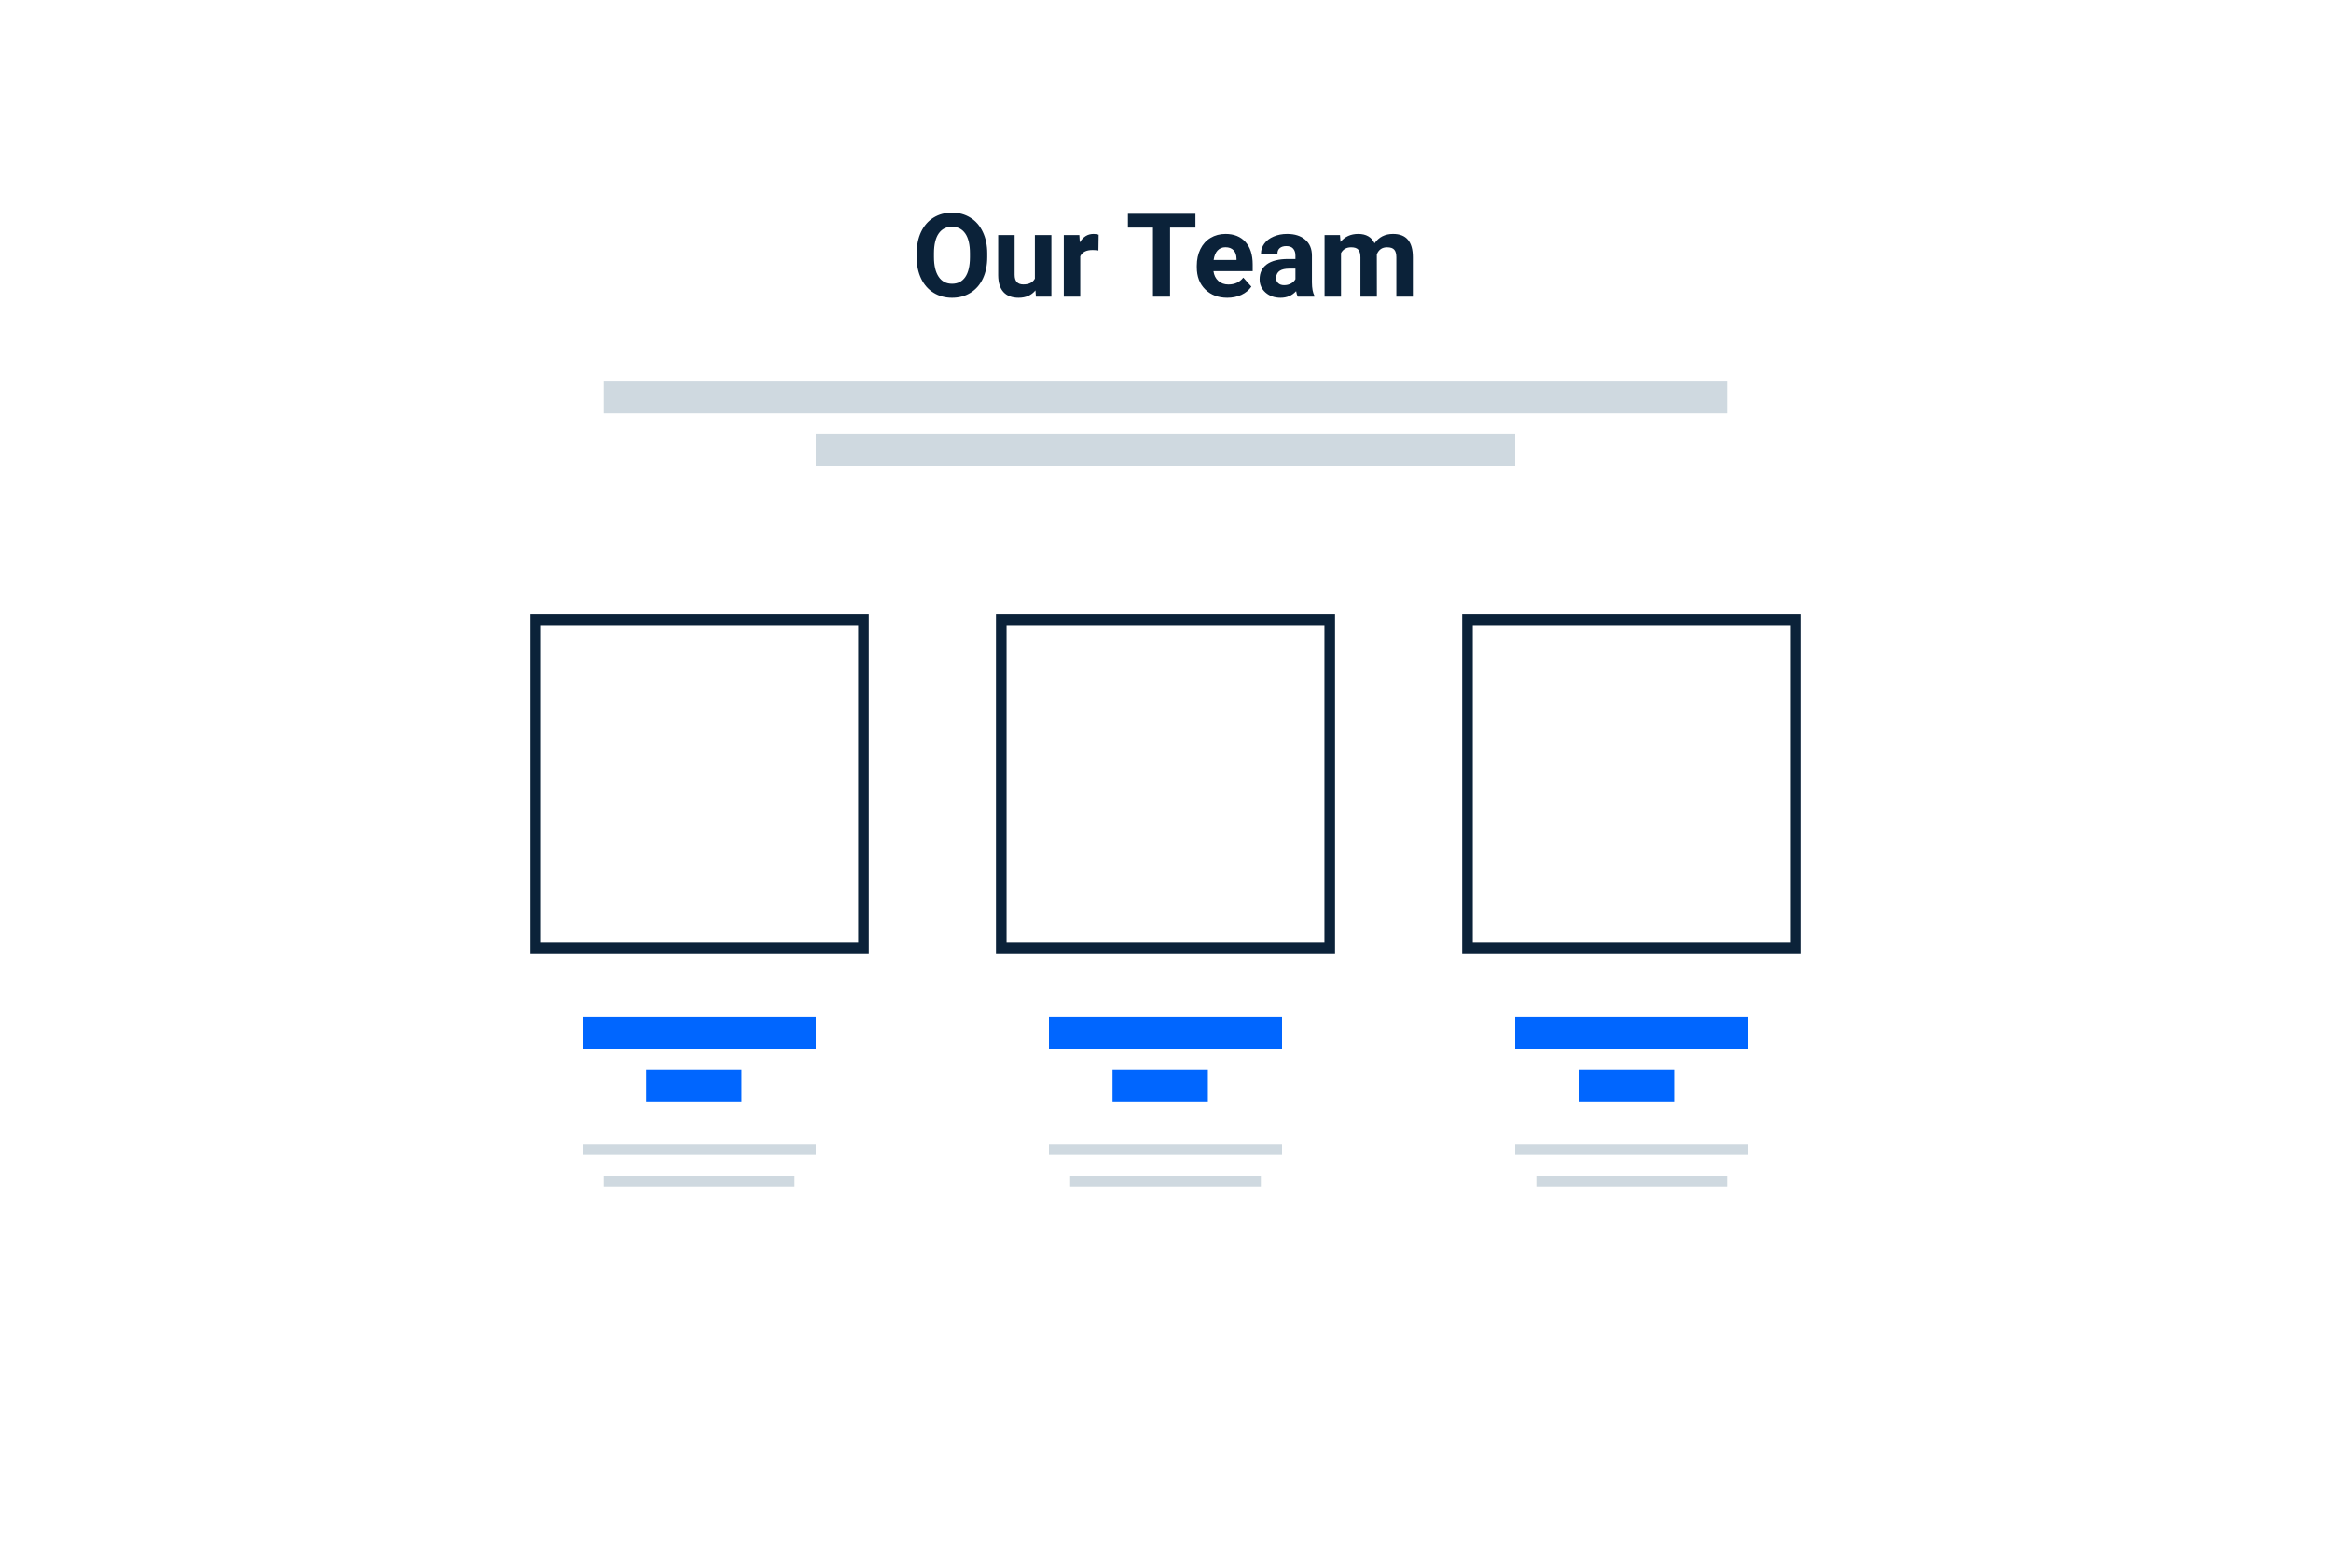 <svg width="220" height="148" viewBox="0 0 220 148" fill="none" xmlns="http://www.w3.org/2000/svg">
<g clip-path="url(#clip0_321_4500)">
<g filter="url(#filter0_d_321_4500)">
<rect x="10" width="200" height="148" fill="white"/>
</g>
<path d="M93.178 24.267C93.178 25.037 93.042 25.712 92.769 26.292C92.497 26.872 92.107 27.32 91.599 27.635C91.094 27.95 90.514 28.107 89.858 28.107C89.21 28.107 88.632 27.952 88.124 27.64C87.615 27.329 87.221 26.885 86.942 26.308C86.663 25.728 86.521 25.062 86.518 24.31V23.923C86.518 23.154 86.655 22.477 86.931 21.893C87.21 21.306 87.603 20.856 88.107 20.545C88.616 20.23 89.196 20.072 89.848 20.072C90.499 20.072 91.078 20.23 91.582 20.545C92.091 20.856 92.483 21.306 92.759 21.893C93.038 22.477 93.178 23.152 93.178 23.918V24.267ZM91.545 23.913C91.545 23.093 91.398 22.47 91.105 22.044C90.811 21.617 90.392 21.404 89.848 21.404C89.307 21.404 88.89 21.616 88.596 22.038C88.303 22.457 88.154 23.073 88.15 23.886V24.267C88.15 25.066 88.297 25.685 88.591 26.125C88.884 26.566 89.307 26.786 89.858 26.786C90.399 26.786 90.814 26.575 91.105 26.152C91.394 25.726 91.541 25.107 91.545 24.294V23.913ZM97.727 27.409C97.344 27.875 96.814 28.107 96.137 28.107C95.514 28.107 95.038 27.928 94.709 27.57C94.383 27.212 94.216 26.688 94.209 25.997V22.189H95.761V25.943C95.761 26.548 96.037 26.851 96.588 26.851C97.115 26.851 97.476 26.668 97.673 26.303V22.189H99.231V28H97.77L97.727 27.409ZM103.667 23.644C103.456 23.615 103.27 23.601 103.109 23.601C102.522 23.601 102.137 23.8 101.954 24.197V28H100.402V22.189H101.868L101.911 22.881C102.223 22.348 102.654 22.081 103.206 22.081C103.377 22.081 103.539 22.104 103.689 22.151L103.667 23.644ZM112.825 21.485H110.43V28H108.818V21.485H106.455V20.18H112.825V21.485ZM115.838 28.107C114.986 28.107 114.292 27.846 113.754 27.323C113.221 26.8 112.954 26.104 112.954 25.234V25.084C112.954 24.5 113.067 23.979 113.292 23.52C113.518 23.059 113.837 22.704 114.249 22.457C114.664 22.206 115.137 22.081 115.667 22.081C116.461 22.081 117.086 22.332 117.541 22.833C117.999 23.334 118.229 24.045 118.229 24.965V25.599H114.528C114.578 25.979 114.728 26.283 114.979 26.512C115.233 26.741 115.554 26.856 115.94 26.856C116.538 26.856 117.006 26.639 117.342 26.206L118.105 27.06C117.872 27.39 117.557 27.647 117.16 27.834C116.762 28.016 116.322 28.107 115.838 28.107ZM115.661 23.338C115.353 23.338 115.103 23.442 114.909 23.649C114.719 23.857 114.598 24.154 114.544 24.541H116.703V24.418C116.696 24.074 116.603 23.809 116.424 23.623C116.245 23.433 115.991 23.338 115.661 23.338ZM122.482 28C122.411 27.86 122.359 27.687 122.327 27.479C121.951 27.898 121.462 28.107 120.86 28.107C120.291 28.107 119.818 27.943 119.442 27.613C119.07 27.284 118.884 26.869 118.884 26.367C118.884 25.751 119.111 25.279 119.566 24.949C120.024 24.62 120.685 24.453 121.548 24.45H122.262V24.117C122.262 23.848 122.192 23.633 122.053 23.472C121.917 23.311 121.7 23.23 121.403 23.23C121.141 23.23 120.936 23.293 120.785 23.419C120.638 23.544 120.565 23.716 120.565 23.934H119.013C119.013 23.598 119.117 23.286 119.324 23C119.532 22.713 119.826 22.489 120.205 22.328C120.585 22.163 121.011 22.081 121.483 22.081C122.2 22.081 122.767 22.262 123.186 22.623C123.609 22.982 123.82 23.486 123.82 24.138V26.657C123.823 27.209 123.9 27.626 124.051 27.909V28H122.482ZM121.199 26.92C121.428 26.92 121.639 26.87 121.833 26.77C122.026 26.666 122.169 26.528 122.262 26.356V25.357H121.682C120.905 25.357 120.492 25.626 120.441 26.163L120.436 26.254C120.436 26.448 120.504 26.607 120.64 26.732C120.776 26.858 120.962 26.92 121.199 26.92ZM126.468 22.189L126.516 22.838C126.928 22.334 127.485 22.081 128.187 22.081C128.935 22.081 129.449 22.377 129.728 22.967C130.136 22.377 130.718 22.081 131.474 22.081C132.104 22.081 132.573 22.265 132.881 22.634C133.189 23 133.343 23.551 133.343 24.289V28H131.785V24.294C131.785 23.965 131.721 23.725 131.592 23.574C131.463 23.42 131.236 23.343 130.91 23.343C130.444 23.343 130.122 23.565 129.943 24.009L129.948 28H128.396V24.299C128.396 23.963 128.33 23.719 128.197 23.569C128.065 23.419 127.839 23.343 127.521 23.343C127.08 23.343 126.761 23.526 126.564 23.891V28H125.012V22.189H126.468Z" fill="#0B2239"/>
<rect x="57" y="36" width="106" height="3" fill="#CFD9E0"/>
<rect x="77" y="41" width="66" height="3" fill="#CFD9E0"/>
<rect x="55" y="96" width="22" height="3" fill="#0066FF"/>
<rect x="55" y="108" width="22" height="1" fill="#CFD9E0"/>
<rect x="57" y="111" width="18" height="1" fill="#CFD9E0"/>
<rect x="61" y="101" width="9" height="3" fill="#0066FF"/>
<g clip-path="url(#clip1_321_4500)">
<rect x="50.5" y="58.5" width="31" height="31" fill="#F0FBFF"/>
<path d="M73.965 87.556V89.586C73.965 89.815 73.78 90 73.551 90H58.449C58.221 90 58.036 89.815 58.036 89.586V87.556C58.036 85.426 59.763 83.7 61.893 83.699C62.646 83.699 63.309 83.311 63.691 82.724C64.074 82.135 64.035 81.622 64.035 81.208L64.043 81.189C62.186 80.42 60.88 78.591 60.88 76.457V76.295C60.143 76.295 59.587 75.712 59.587 75.026V72.876C59.571 72.128 59.605 69.489 61.511 67.651C63.728 65.515 67.24 65.689 69.785 66.832C69.868 66.87 69.865 66.988 69.781 67.023L69.118 67.296C69.019 67.337 69.04 67.483 69.146 67.494L69.468 67.529C71.202 67.714 72.644 68.749 73.364 69.975C73.371 69.987 73.368 70.003 73.359 70.013C72.786 70.597 72.465 71.384 72.465 72.203V74.951C72.465 75.692 71.865 76.295 71.12 76.295V76.457C71.12 78.591 69.814 80.42 67.958 81.189L67.966 81.208C67.966 81.61 67.923 82.13 68.309 82.724C68.691 83.311 69.354 83.699 70.107 83.699C72.238 83.7 73.965 85.426 73.965 87.556V87.556Z" fill="#FFD6A6" stroke="black"/>
<path d="M73.363 69.975C73.37 69.987 73.368 70.003 73.358 70.013C72.785 70.598 72.465 71.384 72.465 72.203V74.951C72.465 75.692 71.865 76.295 71.12 76.295C71.12 74.73 71.121 73.912 71.121 73.472C71.121 73.195 70.852 72.995 70.587 73.077C69.753 73.333 68.781 73.466 67.758 73.243C65.96 72.852 65.45 72.147 63.983 71.795C62.344 71.402 60.857 72.658 60.867 74.264C60.87 74.792 60.879 75.452 60.88 76.295C60.143 76.295 59.587 75.712 59.587 75.026V72.876C59.571 72.128 59.605 69.489 61.511 67.651C63.727 65.515 67.24 65.689 69.784 66.833C69.867 66.87 69.865 66.988 69.781 67.023L69.118 67.296C69.018 67.337 69.039 67.483 69.146 67.495L69.468 67.529C71.202 67.714 72.644 68.749 73.363 69.975V69.975Z" fill="#DCDCDC" stroke="#0B2239"/>
<path d="M70.587 73.077C70.853 72.995 71.121 73.195 71.121 73.472C71.121 73.927 71.12 74.786 71.12 76.457C71.12 78.591 69.814 80.42 67.958 81.189C64.6 82.582 60.88 80.107 60.88 76.457C60.88 75.513 60.871 74.842 60.867 74.264C60.857 72.658 62.344 71.402 63.983 71.795C65.451 72.147 65.96 72.852 67.759 73.243C68.781 73.466 69.754 73.333 70.587 73.077V73.077Z" fill="#FFDFBA" stroke="#0B2239"/>
<path d="M73.965 87.556V89.586C73.965 89.815 73.779 90 73.551 90H58.449C58.221 90 58.036 89.815 58.036 89.586V87.556C58.036 85.426 59.763 83.7 61.893 83.699C62.646 83.699 63.309 83.311 63.691 82.724C65.023 83.862 66.977 83.862 68.309 82.724C68.691 83.311 69.354 83.699 70.107 83.699C72.238 83.7 73.965 85.426 73.965 87.556V87.556Z" fill="#658FCE" stroke="#0B2239"/>
</g>
<rect x="50.5" y="58.5" width="31" height="31" stroke="#0B2239"/>
<rect x="143" y="96" width="22" height="3" fill="#0066FF"/>
<rect x="143" y="108" width="22" height="1" fill="#CFD9E0"/>
<rect x="145" y="111" width="18" height="1" fill="#CFD9E0"/>
<rect x="149" y="101" width="9" height="3" fill="#0066FF"/>
<g clip-path="url(#clip2_321_4500)">
<rect x="138.5" y="58.5" width="31" height="31" fill="#F0FBFF"/>
<path d="M161.965 87.556V89.586C161.965 89.815 161.78 90 161.551 90H146.449C146.221 90 146.036 89.815 146.036 89.586V87.556C146.036 85.426 147.763 83.7 149.893 83.699C150.646 83.699 151.309 83.311 151.691 82.724C152.074 82.135 152.035 81.622 152.035 81.208L152.043 81.189C150.186 80.42 148.88 78.591 148.88 76.457V76.295C148.143 76.295 147.587 75.712 147.587 75.026V72.876C147.571 72.128 147.605 69.489 149.511 67.651C151.728 65.515 155.24 65.689 157.785 66.832C157.868 66.87 157.865 66.988 157.781 67.023L157.118 67.296C157.018 67.337 157.04 67.483 157.146 67.494L157.468 67.529C159.202 67.714 160.644 68.749 161.364 69.975C161.371 69.987 161.368 70.003 161.359 70.013C160.786 70.597 160.465 71.384 160.465 72.203V74.951C160.465 75.692 159.864 76.295 159.12 76.295V76.457C159.12 78.591 157.814 80.42 155.958 81.189L155.965 81.208C155.965 81.61 155.923 82.13 156.309 82.724C156.691 83.311 157.354 83.699 158.107 83.699C160.238 83.7 161.965 85.426 161.965 87.556V87.556Z" fill="#FFD6A6" stroke="black"/>
<path d="M161.363 69.975C161.37 69.987 161.368 70.003 161.358 70.013C160.786 70.598 160.465 71.384 160.465 72.203V74.951C160.465 75.692 159.864 76.295 159.12 76.295C159.12 74.73 159.121 73.912 159.121 73.472C159.12 73.195 158.852 72.995 158.587 73.077C157.753 73.333 156.781 73.466 155.758 73.243C153.96 72.852 153.45 72.147 151.983 71.795C150.344 71.402 148.857 72.658 148.867 74.264C148.87 74.792 148.879 75.452 148.88 76.295C148.143 76.295 147.587 75.712 147.587 75.026V72.876C147.571 72.128 147.605 69.489 149.511 67.651C151.727 65.515 155.24 65.689 157.785 66.833C157.867 66.87 157.865 66.988 157.781 67.023L157.118 67.296C157.018 67.337 157.039 67.483 157.146 67.495L157.468 67.529C159.202 67.714 160.644 68.749 161.363 69.975V69.975Z" fill="#9C7206" stroke="#0B2239"/>
<path d="M158.587 73.077C158.853 72.995 159.121 73.195 159.121 73.472C159.121 73.927 159.12 74.786 159.12 76.457C159.12 78.591 157.814 80.42 155.958 81.189C152.6 82.582 148.88 80.107 148.88 76.457C148.88 75.513 148.871 74.842 148.867 74.264C148.857 72.658 150.344 71.402 151.983 71.795C153.45 72.147 153.96 72.852 155.759 73.243C156.781 73.466 157.753 73.333 158.587 73.077V73.077Z" fill="#FFDFBA" stroke="#0B2239"/>
<path d="M161.965 87.556V89.586C161.965 89.815 161.78 90 161.551 90H146.449C146.221 90 146.036 89.815 146.036 89.586V87.556C146.036 85.426 147.763 83.7 149.893 83.699C150.646 83.699 151.309 83.311 151.691 82.724C153.023 83.862 154.977 83.862 156.309 82.724C156.691 83.311 157.354 83.699 158.107 83.699C160.238 83.7 161.965 85.426 161.965 87.556V87.556Z" fill="#65CECE" stroke="#0B2239"/>
</g>
<rect x="138.5" y="58.5" width="31" height="31" stroke="#0B2239"/>
<rect x="99" y="96" width="22" height="3" fill="#0066FF"/>
<rect x="99" y="108" width="22" height="1" fill="#CFD9E0"/>
<rect x="101" y="111" width="18" height="1" fill="#CFD9E0"/>
<rect x="105" y="101" width="9" height="3" fill="#0066FF"/>
<g clip-path="url(#clip3_321_4500)">
<rect x="94.5" y="58.5" width="31" height="31" fill="#F0FBFF"/>
<path d="M117.966 87.555V89.586C117.966 89.815 117.781 90 117.552 90H102.449C102.22 90 102.035 89.815 102.035 89.586V87.555C102.035 85.994 102.963 84.649 104.298 84.042C103.753 83.609 102.923 83.026 102.319 81.773C101.478 80.03 101.622 77.974 102.694 76.364C103.276 75.49 103.586 74.464 103.586 73.414V71.172C103.586 68.316 105.902 66 108.759 66H111.242C114.098 66 116.414 68.316 116.414 71.172C116.414 73.546 116.356 74.011 116.642 74.954C117.046 76.289 117.579 76.454 117.99 77.812C118.636 79.947 117.921 82.275 116.161 83.677L115.702 84.042C117.037 84.649 117.966 85.994 117.966 87.555Z" fill="#FFDFBA" stroke="#0B2239"/>
<path d="M117.965 87.555V89.586C117.965 89.815 117.78 90 117.551 90H102.448C102.219 90 102.034 89.815 102.034 89.586V87.555C102.034 85.426 103.76 83.698 105.891 83.698C106.208 83.698 106.509 83.63 106.78 83.507L106.793 83.534L109.746 85.821C109.896 85.936 110.104 85.936 110.253 85.821L113.207 83.534L113.22 83.507C113.49 83.63 113.791 83.698 114.108 83.698C116.231 83.698 117.965 85.418 117.965 87.555V87.555Z" fill="#FFAA64" stroke="#0B2239"/>
<path d="M114.729 73.565C114.949 73.578 115.121 73.758 115.121 73.978V76.455C115.121 78.59 113.815 80.419 111.958 81.188C108.6 82.582 104.879 80.106 104.879 76.455V74.014C104.879 73.772 105.087 73.58 105.329 73.602C107.811 73.827 110.255 73.2 112.307 71.817C112.541 71.66 112.862 71.777 112.936 72.048C113.191 72.989 113.888 73.517 114.729 73.565Z" fill="#FFEBD2" stroke="#0B2239"/>
<path d="M116.161 83.677L115.702 84.042C115.217 83.822 114.677 83.698 114.109 83.698C112.928 83.698 111.966 82.745 111.966 81.56V81.207L111.958 81.188C113.815 80.419 115.121 78.59 115.121 76.455V73.978C115.121 73.758 114.949 73.578 114.729 73.565C113.893 73.517 113.193 72.995 112.936 72.048C112.863 71.777 112.541 71.66 112.308 71.817C110.257 73.199 107.813 73.827 105.329 73.602C105.087 73.58 104.88 73.772 104.88 74.014V76.455C104.88 78.59 106.186 80.419 108.043 81.188L108.035 81.207V81.56C108.035 82.745 107.073 83.698 105.892 83.698C105.323 83.698 104.784 83.822 104.298 84.042L103.84 83.677C101.615 81.905 101.12 78.728 102.694 76.364C103.276 75.49 103.587 74.464 103.587 73.414V71.172C103.587 68.316 105.902 66 108.759 66H111.242C114.098 66 116.414 68.316 116.414 71.172V73.414C116.414 74.462 116.725 75.49 117.307 76.364C118.887 78.736 118.377 81.913 116.161 83.677V83.677Z" fill="#ECE393" stroke="#0B2239"/>
</g>
<rect x="94.5" y="58.5" width="31" height="31" stroke="#0B2239"/>
</g>
<defs>
<filter id="filter0_d_321_4500" x="-2" y="-8" width="224" height="172" filterUnits="userSpaceOnUse" color-interpolation-filters="sRGB">
<feFlood flood-opacity="0" result="BackgroundImageFix"/>
<feColorMatrix in="SourceAlpha" type="matrix" values="0 0 0 0 0 0 0 0 0 0 0 0 0 0 0 0 0 0 127 0" result="hardAlpha"/>
<feOffset dy="4"/>
<feGaussianBlur stdDeviation="6"/>
<feComposite in2="hardAlpha" operator="out"/>
<feColorMatrix type="matrix" values="0 0 0 0 0 0 0 0 0 0 0 0 0 0 0 0 0 0 0.08 0"/>
<feBlend mode="normal" in2="BackgroundImageFix" result="effect1_dropShadow_321_4500"/>
<feBlend mode="normal" in="SourceGraphic" in2="effect1_dropShadow_321_4500" result="shape"/>
</filter>
<clipPath id="clip0_321_4500">
<rect width="220" height="148" fill="white"/>
</clipPath>
<clipPath id="clip1_321_4500">
</clipPath>
<clipPath id="clip2_321_4500">
</clipPath>
<clipPath id="clip3_321_4500">
</clipPath>
</defs>
</svg>
